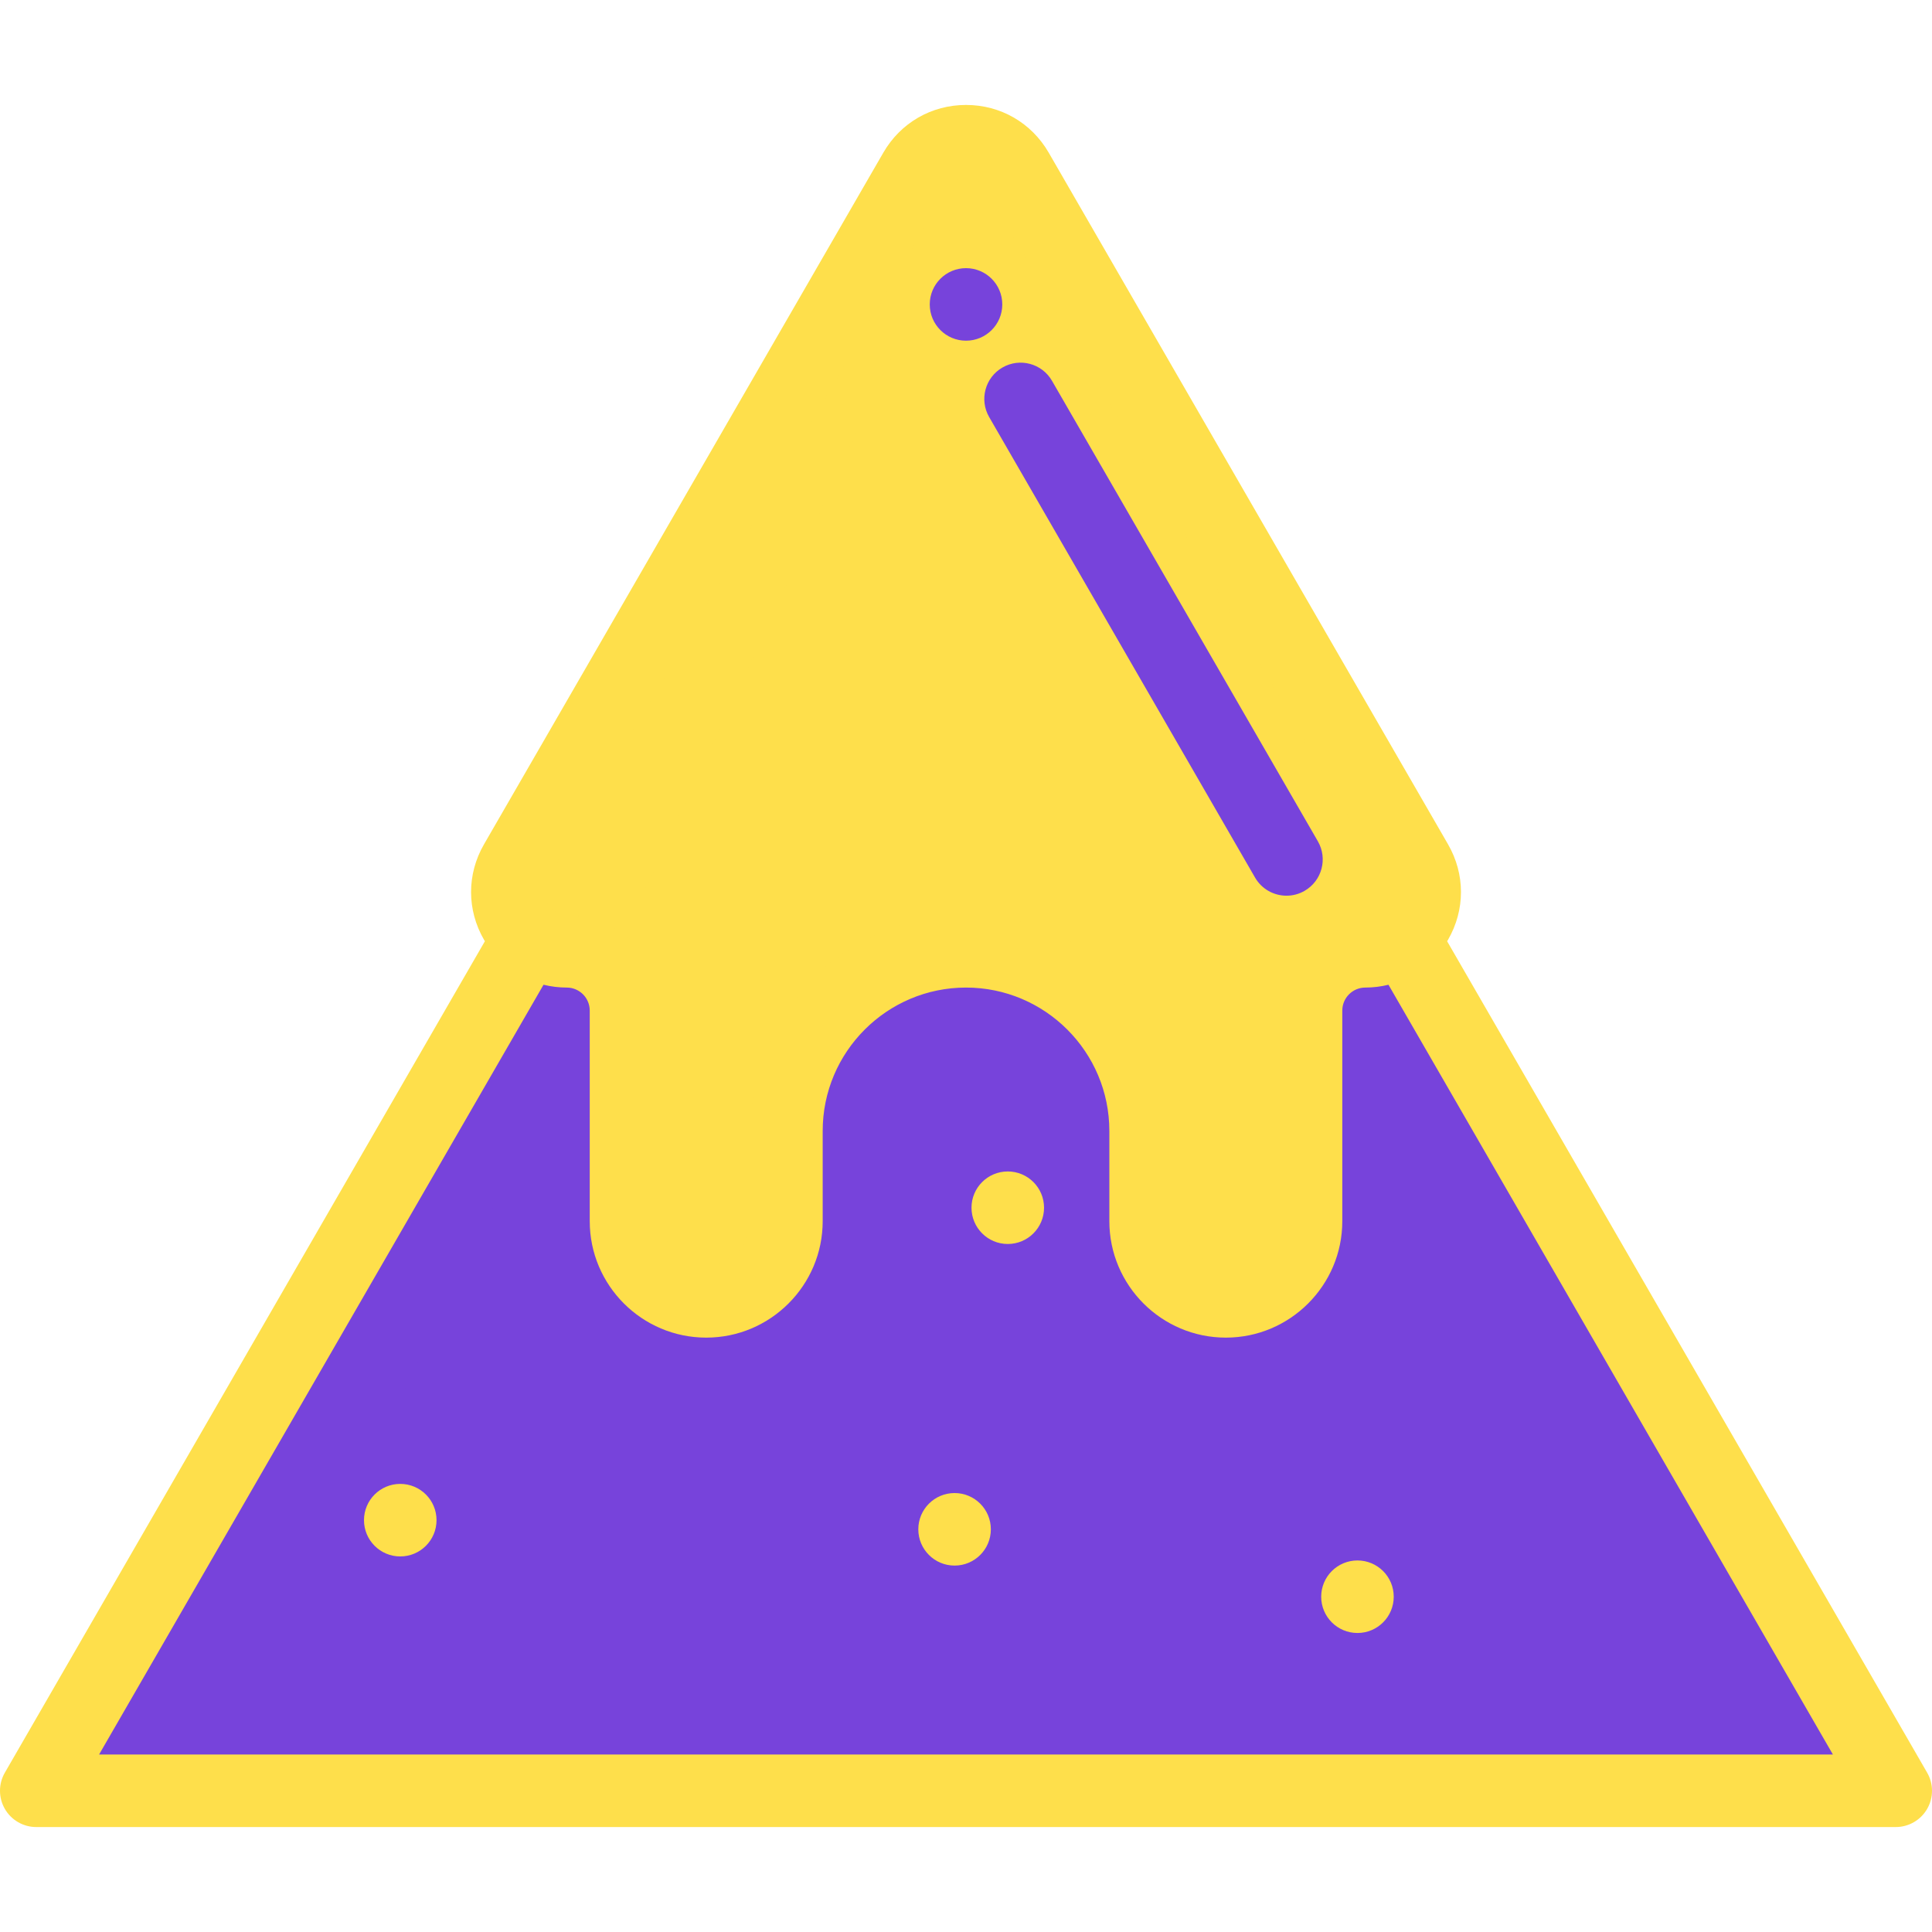 <!DOCTYPE svg PUBLIC "-//W3C//DTD SVG 1.1//EN" "http://www.w3.org/Graphics/SVG/1.1/DTD/svg11.dtd">

<!-- Uploaded to: SVG Repo, www.svgrepo.com, Transformed by: SVG Repo Mixer Tools -->
<svg xmlns="http://www.w3.org/2000/svg" xmlns:xlink="http://www.w3.org/1999/xlink" version="1.1" id="Layer_1" viewBox="0 0 399.509 399.509" xml:space="preserve" width="800px" height="800px" fill="#000000">

<g id="SVGRepo_bgCarrier" stroke-width="0"/>

<g id="SVGRepo_tracerCarrier" stroke-linecap="round" stroke-linejoin="round"/>

<g id="SVGRepo_iconCarrier"> <g> <path style="fill:#fedf4b;" d="M292.938,178.338c1.14,1.97,1.66,4.07,1.66,6.11c0,3.66-1.67,7.14-4.44,9.45 c-2.08,1.74-4.77,2.82-7.84,2.82c-6.76,0-12.25,5.48-12.25,12.25v43.55c0,4.58-1.85,8.72-4.86,11.72c-3,3-7.15,4.86-11.73,4.86 c-9.16,0-16.58-7.42-16.58-16.58v-18.67c0-10.25-4.16-19.54-10.88-26.26c-6.72-6.71-16-10.87-26.26-10.87 c-20.51,0-37.14,16.62-37.14,37.13v18.67c0,4.58-1.86,8.72-4.86,11.72s-7.14,4.86-11.72,4.86c-9.16,0-16.59-7.42-16.59-16.58 v-43.55c0-3.39-1.37-6.45-3.59-8.66c-2.22-2.22-5.28-3.59-8.66-3.59c-3.07,0-5.77-1.08-7.85-2.82c-4.3-3.61-5.95-10.05-2.77-15.56 l82.57-143.01c4.72-8.17,16.51-8.17,21.22,0L292.938,178.338z"/> <path style="fill:#7743db;" d="M290.158,193.898l101.85,176.41H7.498l101.85-176.41c2.08,1.74,4.78,2.82,7.85,2.82 c3.38,0,6.44,1.37,8.66,3.59c2.22,2.21,3.59,5.27,3.59,8.66v43.55c0,9.16,7.43,16.58,16.59,16.58c4.58,0,8.72-1.86,11.72-4.86 s4.86-7.14,4.86-11.72v-18.67c0-20.51,16.63-37.13,37.14-37.13c10.26,0,19.54,4.16,26.26,10.87c6.72,6.72,10.88,16.01,10.88,26.26 v18.67c0,9.16,7.42,16.58,16.58,16.58c4.58,0,8.73-1.86,11.73-4.86c3.01-3,4.86-7.14,4.86-11.72v-43.55 c0-6.77,5.49-12.25,12.25-12.25C285.388,196.718,288.078,195.638,290.158,193.898z"/> <polygon style="fill:#7743db;" points="125.858,200.308 42.758,371.658 7.498,370.308 109.348,193.898 "/> <polyline style="fill:#fedf4b;" points="125.858,200.308 204.758,29.658 189.148,35.328 106.578,178.338 109.348,193.898 "/> <path style="fill:#7743db;" d="M266.027,185.218c-2.592,0-5.113-1.345-6.502-3.751l-54.98-95.225 c-2.071-3.587-0.842-8.174,2.745-10.245c3.586-2.07,8.174-0.842,10.245,2.745l54.98,95.225c2.071,3.587,0.842,8.174-2.745,10.245 C268.59,184.894,267.3,185.218,266.027,185.218z"/> <path style="fill:#7743db;" d="M350.027,356.218c-2.592,0-5.113-1.345-6.502-3.751l-58.98-102.153 c-2.071-3.587-0.842-8.174,2.745-10.245c3.586-2.069,8.174-0.843,10.245,2.745l58.98,102.153c2.071,3.587,0.842,8.174-2.745,10.245 C352.59,355.894,351.3,356.218,350.027,356.218z"/> <circle style="fill:#7743db;" cx="199.758" cy="62.95" r="7.5"/> <g> <path style="fill:#fedf4b;" d="M398.504,366.557l-99.26-171.922c0.06-0.101,0.126-0.196,0.185-0.298 c3.57-6.185,3.57-13.568,0-19.752L216.865,31.579c-3.57-6.185-9.966-9.877-17.106-9.877c-7.142,0-13.537,3.692-17.107,9.877 l-82.564,143.006c-3.57,6.184-3.571,13.567,0,19.752c0.058,0.1,0.122,0.193,0.182,0.292L1.005,366.557c-1.34,2.32-1.34,5.18,0,7.5 s3.815,3.75,6.495,3.75h384.509c2.68,0,5.155-1.43,6.495-3.75S399.844,368.877,398.504,366.557z M113.078,182.085l82.564-143.006 c1.239-2.146,3.292-2.377,4.117-2.377c0.825,0,2.877,0.231,4.116,2.377l82.564,143.006c1.238,2.145,0.413,4.038,0,4.752 c-0.413,0.715-1.639,2.377-4.116,2.377c-10.892,0-19.753,8.861-19.753,19.754v43.547c0,5.01-4.076,9.086-9.086,9.086 c-5.01,0-9.086-4.076-9.086-9.086v-18.662c0-24.614-20.024-44.639-44.638-44.639s-44.638,20.024-44.638,44.639v18.662 c0,5.01-4.076,9.086-9.086,9.086s-9.086-4.076-9.086-9.086v-43.547c0-10.893-8.861-19.754-19.753-19.754 c-2.477,0-3.704-1.662-4.117-2.377C112.665,186.123,111.839,184.23,113.078,182.085z M20.49,362.807l91.903-159.178 c1.545,0.379,3.152,0.585,4.802,0.585c2.621,0,4.753,2.133,4.753,4.754v43.547c0,13.281,10.805,24.086,24.086,24.086 s24.086-10.805,24.086-24.086v-18.662c0-16.343,13.295-29.639,29.638-29.639s29.638,13.296,29.638,29.639v18.662 c0,13.281,10.805,24.086,24.086,24.086s24.086-10.805,24.086-24.086v-43.547c0-2.621,2.132-4.754,4.753-4.754 c1.648,0,3.252-0.205,4.795-0.583l91.902,159.176H20.49z"/> <circle style="fill:#fedf4b;" cx="280.703" cy="330.178" r="7.5"/> <circle style="fill:#fedf4b;" cx="82.768" cy="314.348" r="7.5"/> <circle style="fill:#fedf4b;" cx="197.393" cy="316.239" r="7.5"/> <circle style="fill:#fedf4b;" cx="208.393" cy="249.739" r="7.5"/> </g> </g> </g>

</svg>